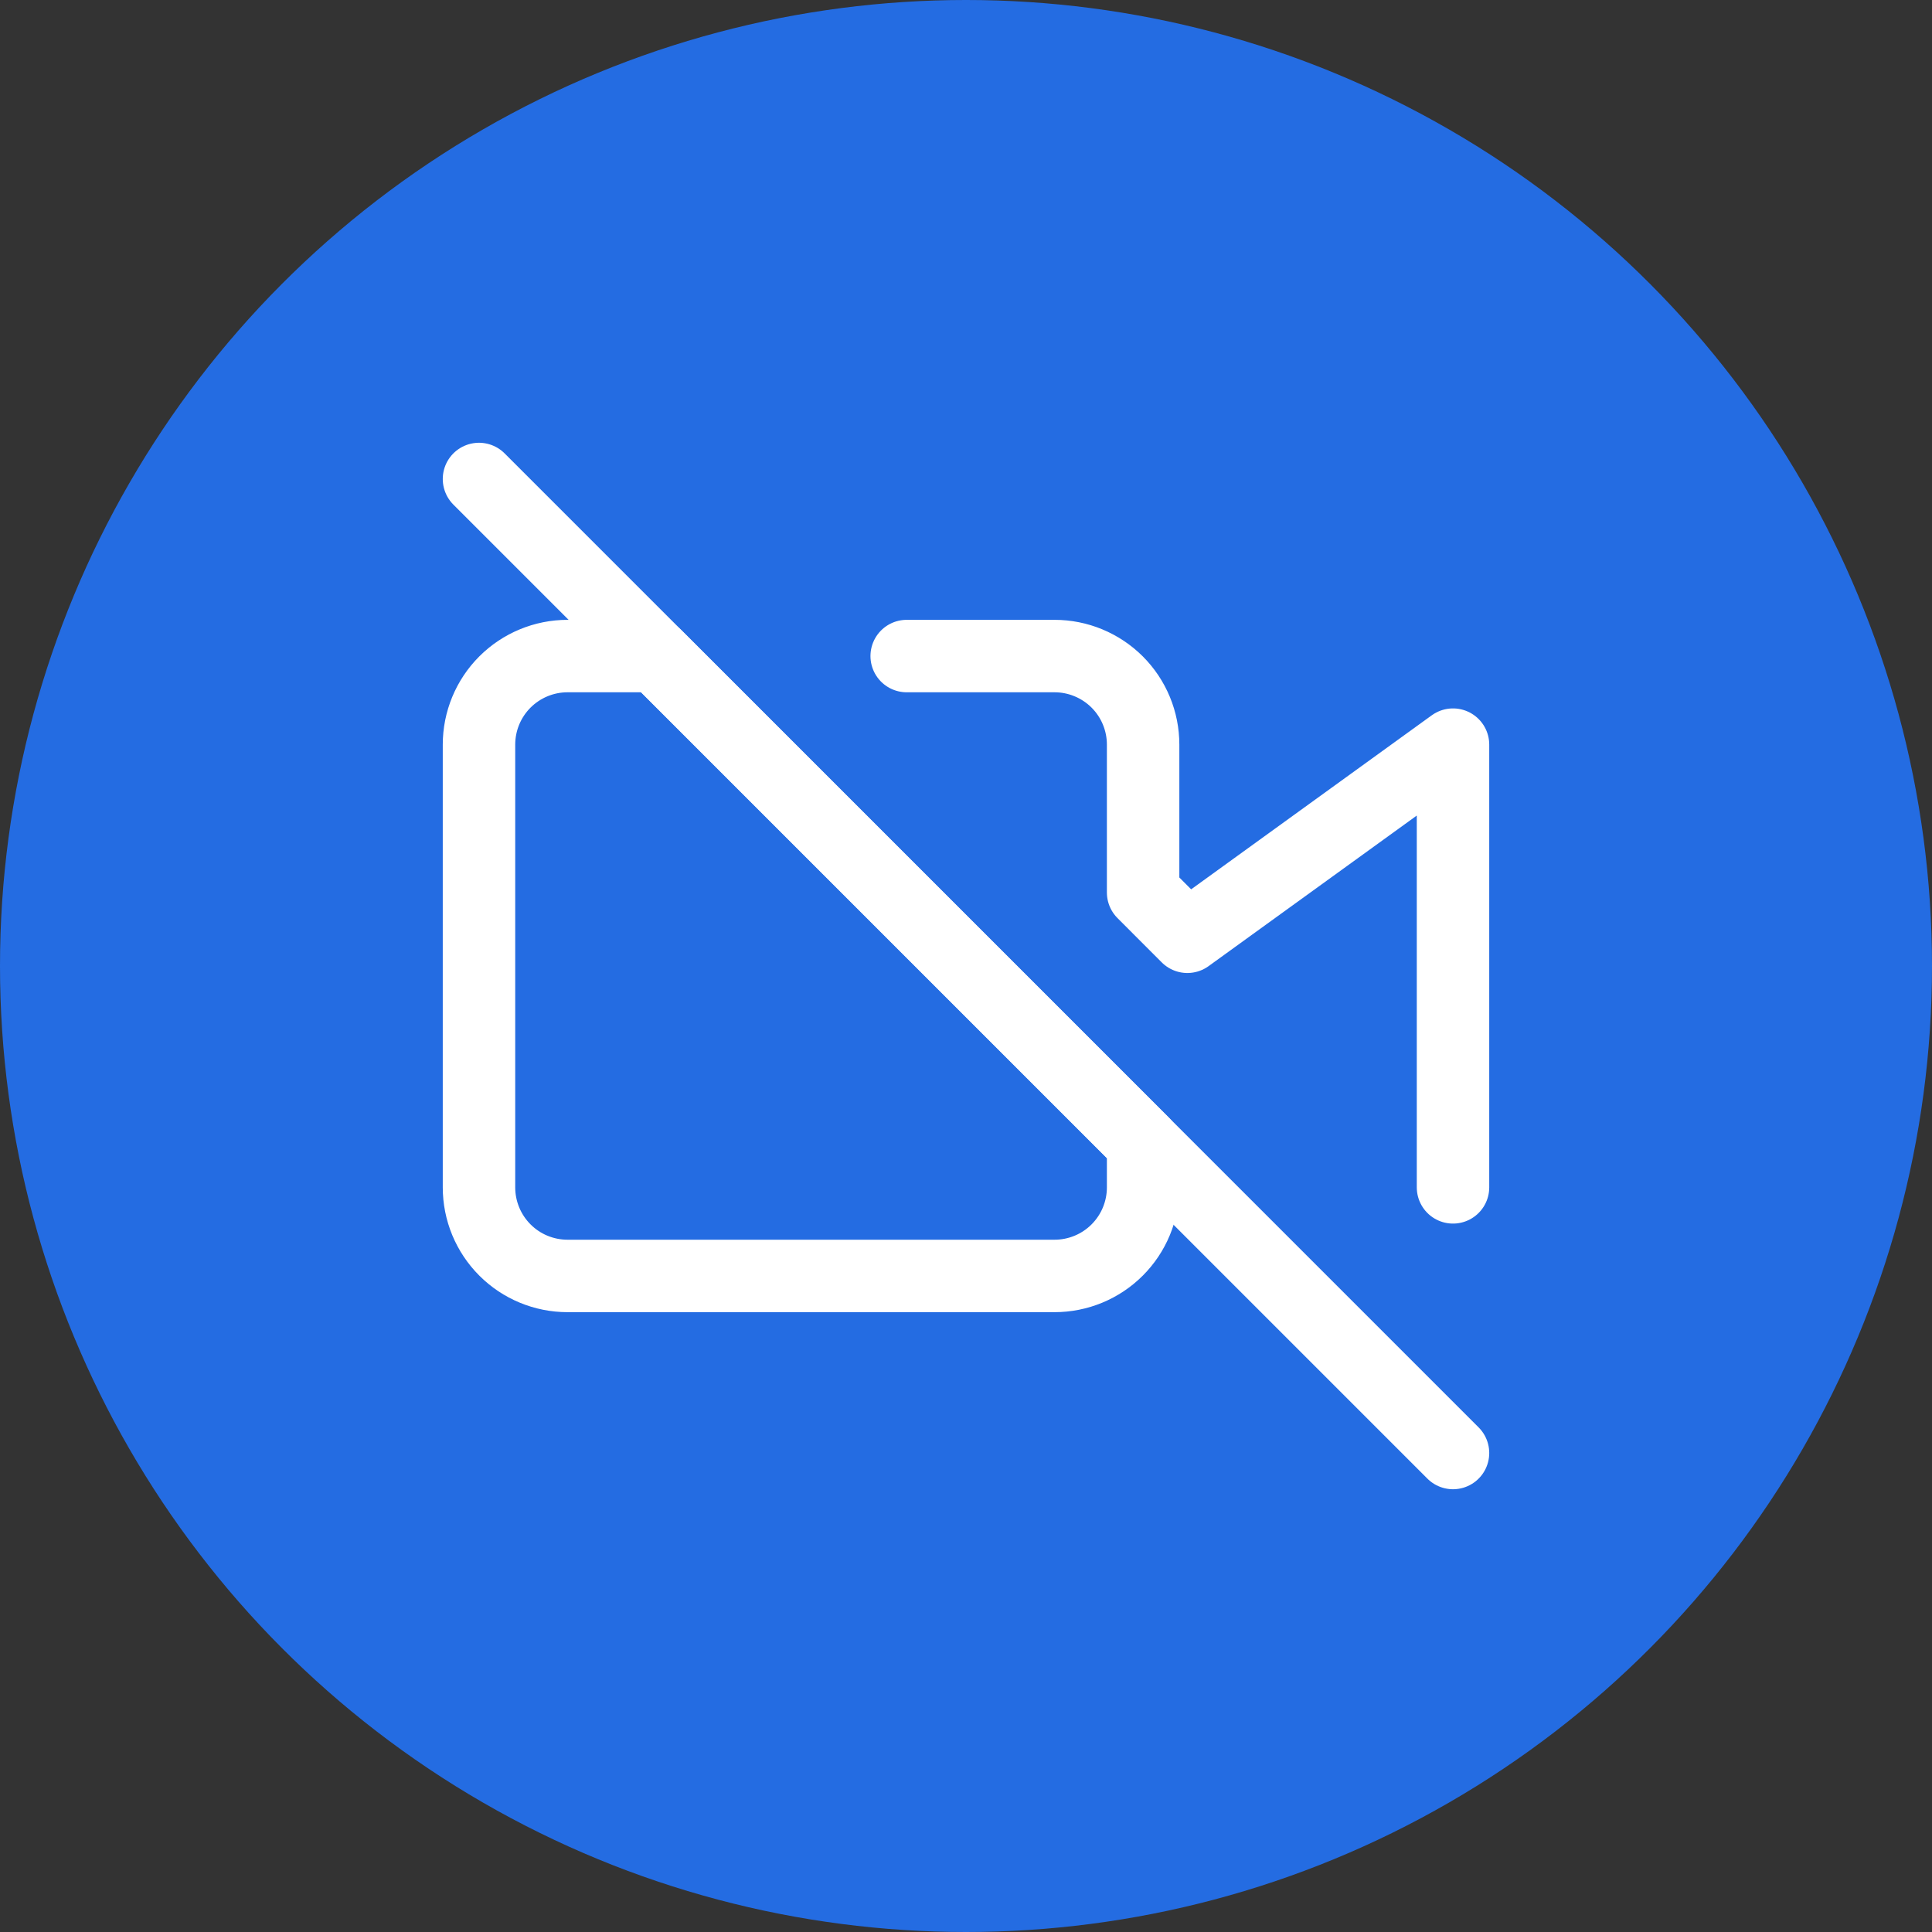 <svg width="40" height="40" viewBox="0 0 40 40" fill="none" xmlns="http://www.w3.org/2000/svg">
<rect x="0" y="0" width="40" height="40" fill="#333333" stroke="none"/>
<circle cx="20" cy="20" r="20" fill="#246CE2"/>
<g clip-path="url(#clip0_1410_1868)">
<path d="M18.772 13.583H21.833C22.32 13.583 22.786 13.777 23.13 14.12C23.474 14.464 23.667 14.93 23.667 15.417V18.478L24.583 19.395L30.083 15.417V24.583M23.667 23.667V24.583C23.667 25.07 23.474 25.536 23.13 25.88C22.786 26.224 22.32 26.417 21.833 26.417H11.75C11.264 26.417 10.797 26.224 10.454 25.88C10.11 25.536 9.917 25.07 9.917 24.583V15.417C9.917 14.93 10.11 14.464 10.454 14.12C10.797 13.777 11.264 13.583 11.75 13.583H13.583L23.667 23.667Z" stroke="white" stroke-width="1.5" stroke-linecap="round" stroke-linejoin="round"/>
<path d="M9.917 9.917L30.083 30.083" stroke="white" stroke-width="1.5" stroke-linecap="round" stroke-linejoin="round"/>
</g>
<defs>
<clipPath id="clip0_1410_1868">
<rect width="22" height="22" fill="white" transform="translate(9 9)"/>
</clipPath>
</defs>
</svg>
